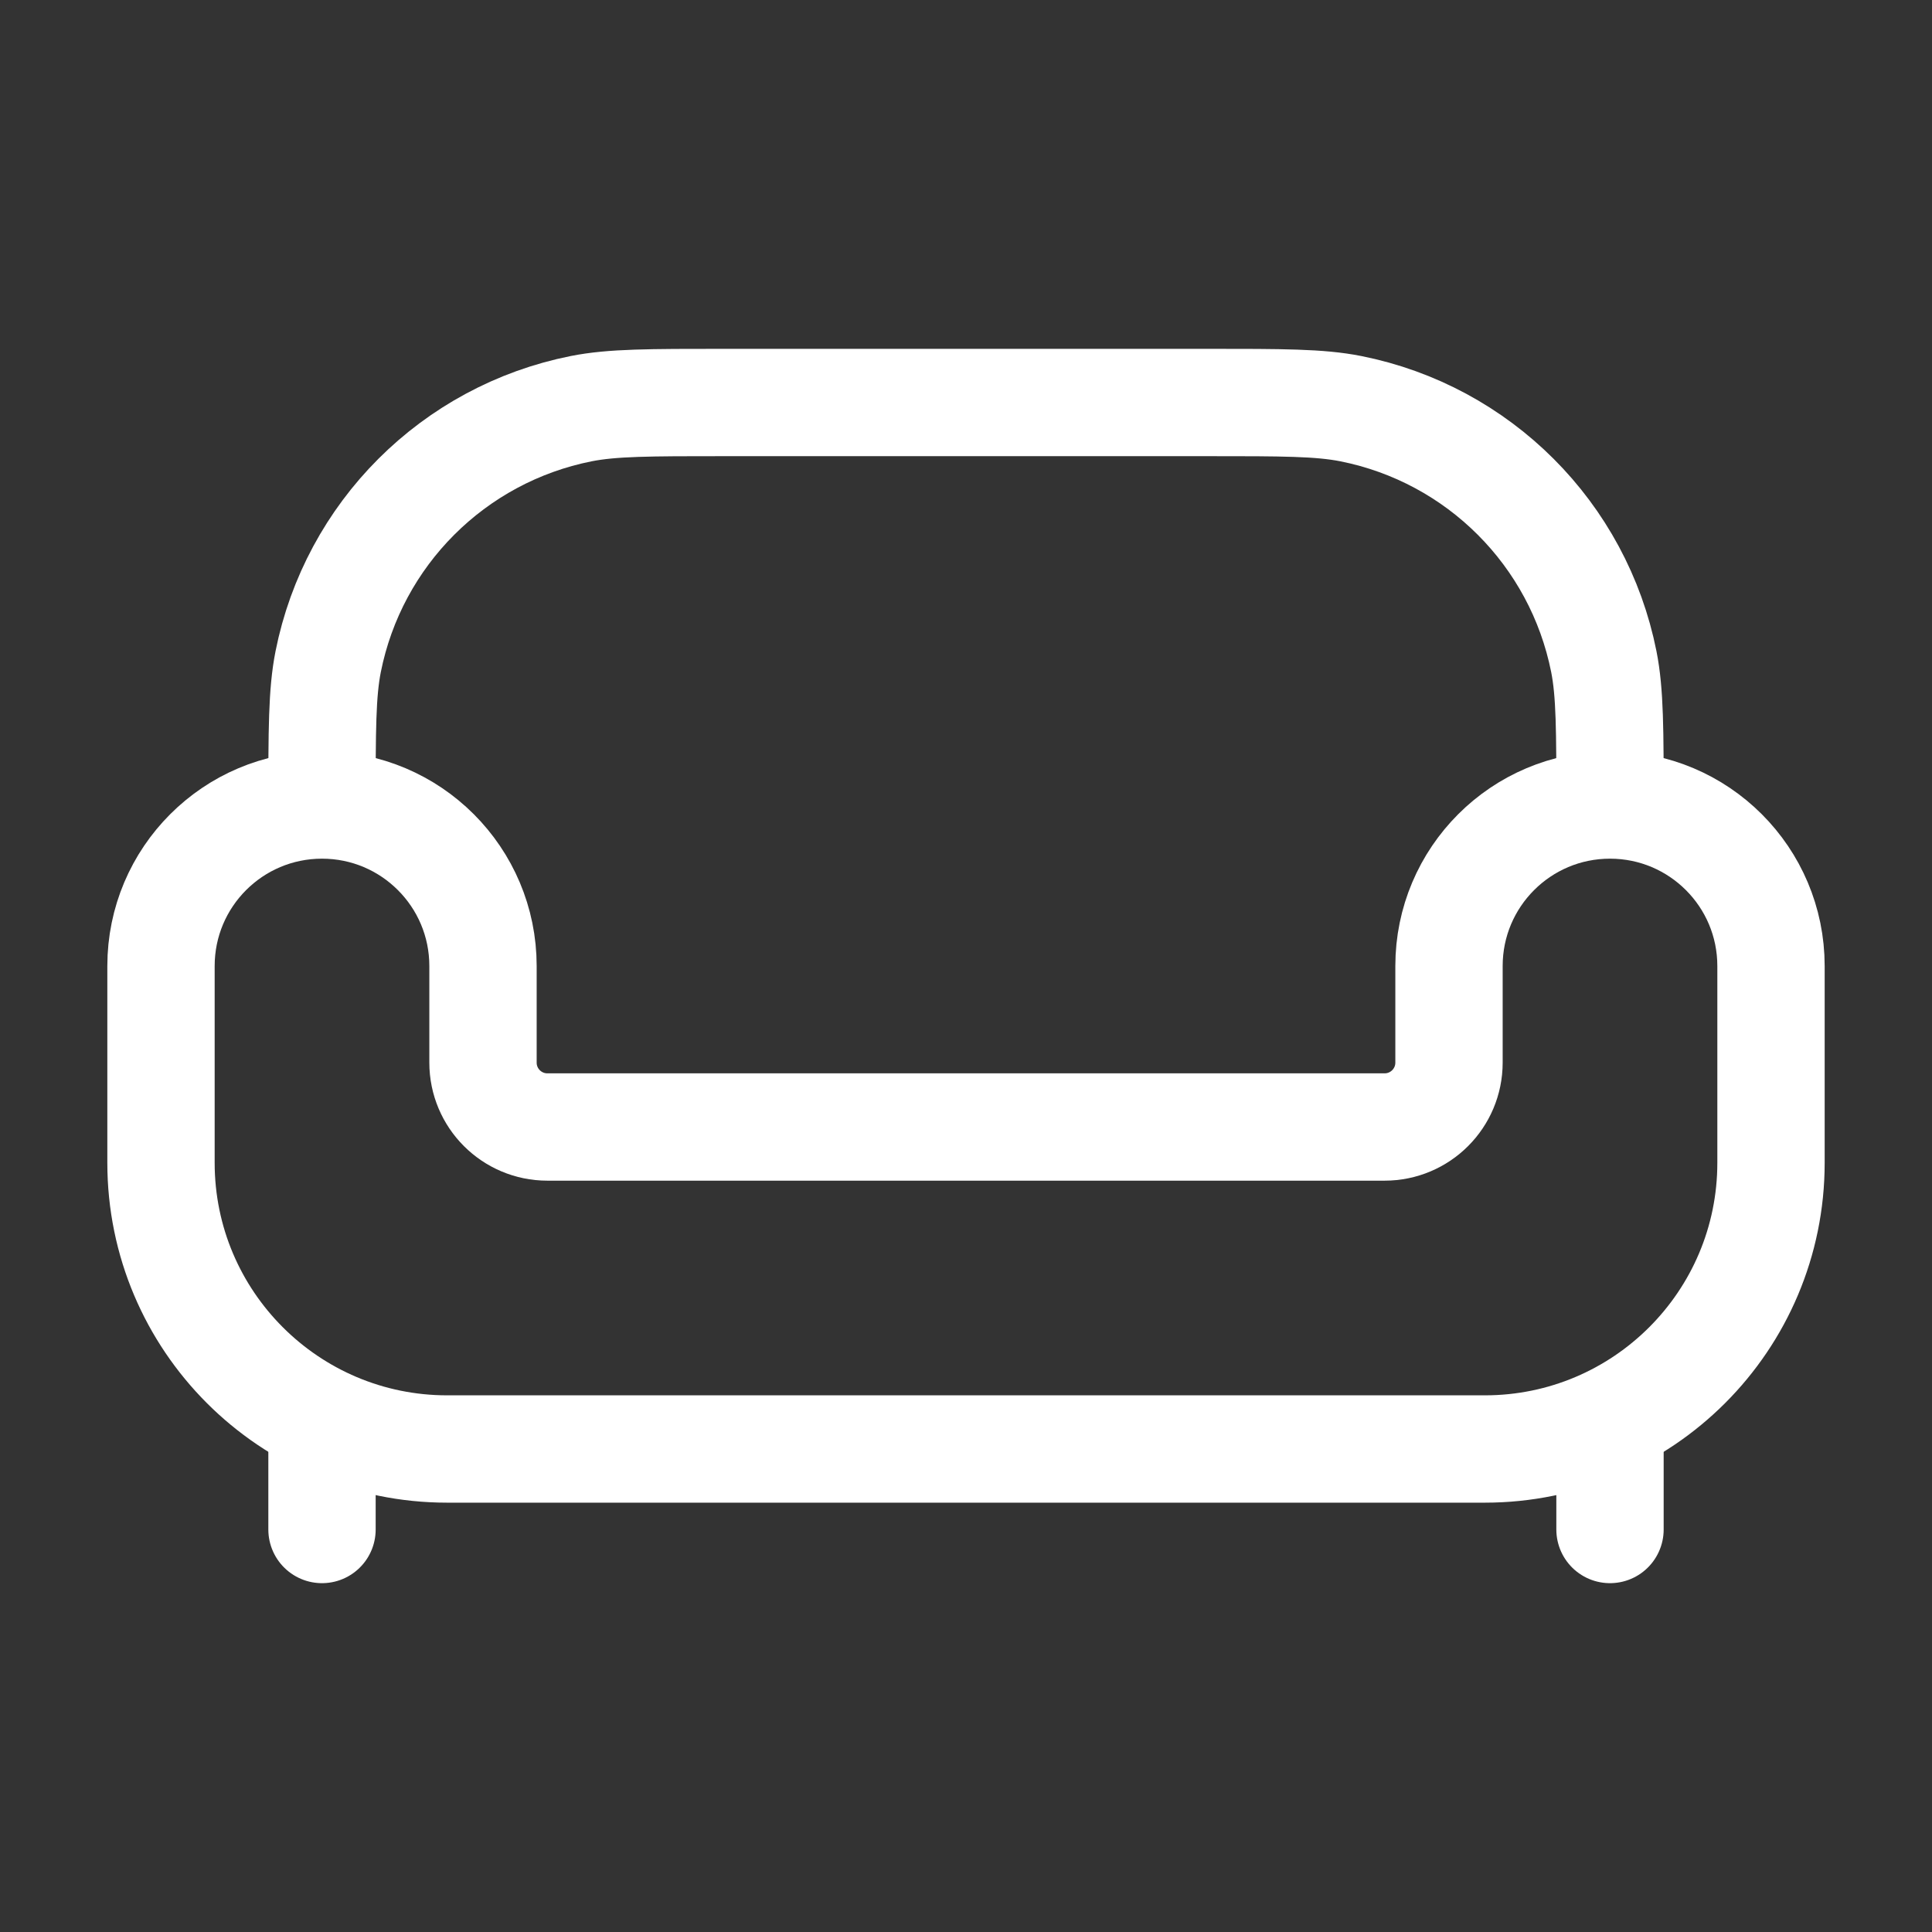 <svg width="36" height="36" viewBox="0 0 36 36" fill="none" xmlns="http://www.w3.org/2000/svg">
<rect x="0" y="0" width="36" height="36" fill="#333333" stroke="none"/>
<path d="M8.333 27H27.667C30.612 27 33 24.612 33 21.667V18C33 16.343 31.657 15 30 15C28.343 15 27 16.343 27 18V19.8C27 20.463 26.463 21 25.8 21H10.2C9.537 21 9 20.463 9 19.8V18C9 16.343 7.657 15 6 15C4.343 15 3 16.343 3 18V21.667C3 24.612 5.388 27 8.333 27Z" stroke="white" stroke-width="2"/>
<path d="M30 15C30 13.606 30 12.909 29.885 12.329C29.411 9.949 27.551 8.089 25.171 7.615C24.591 7.5 23.894 7.5 22.5 7.5H13.5C12.106 7.5 11.409 7.5 10.829 7.615C8.449 8.089 6.589 9.949 6.115 12.329C6 12.909 6 13.606 6 15" stroke="white" stroke-width="2"/>
<path d="M30 28.5V27M6 28.5V27" stroke="white" stroke-width="2" stroke-linecap="round"/>
</svg>
